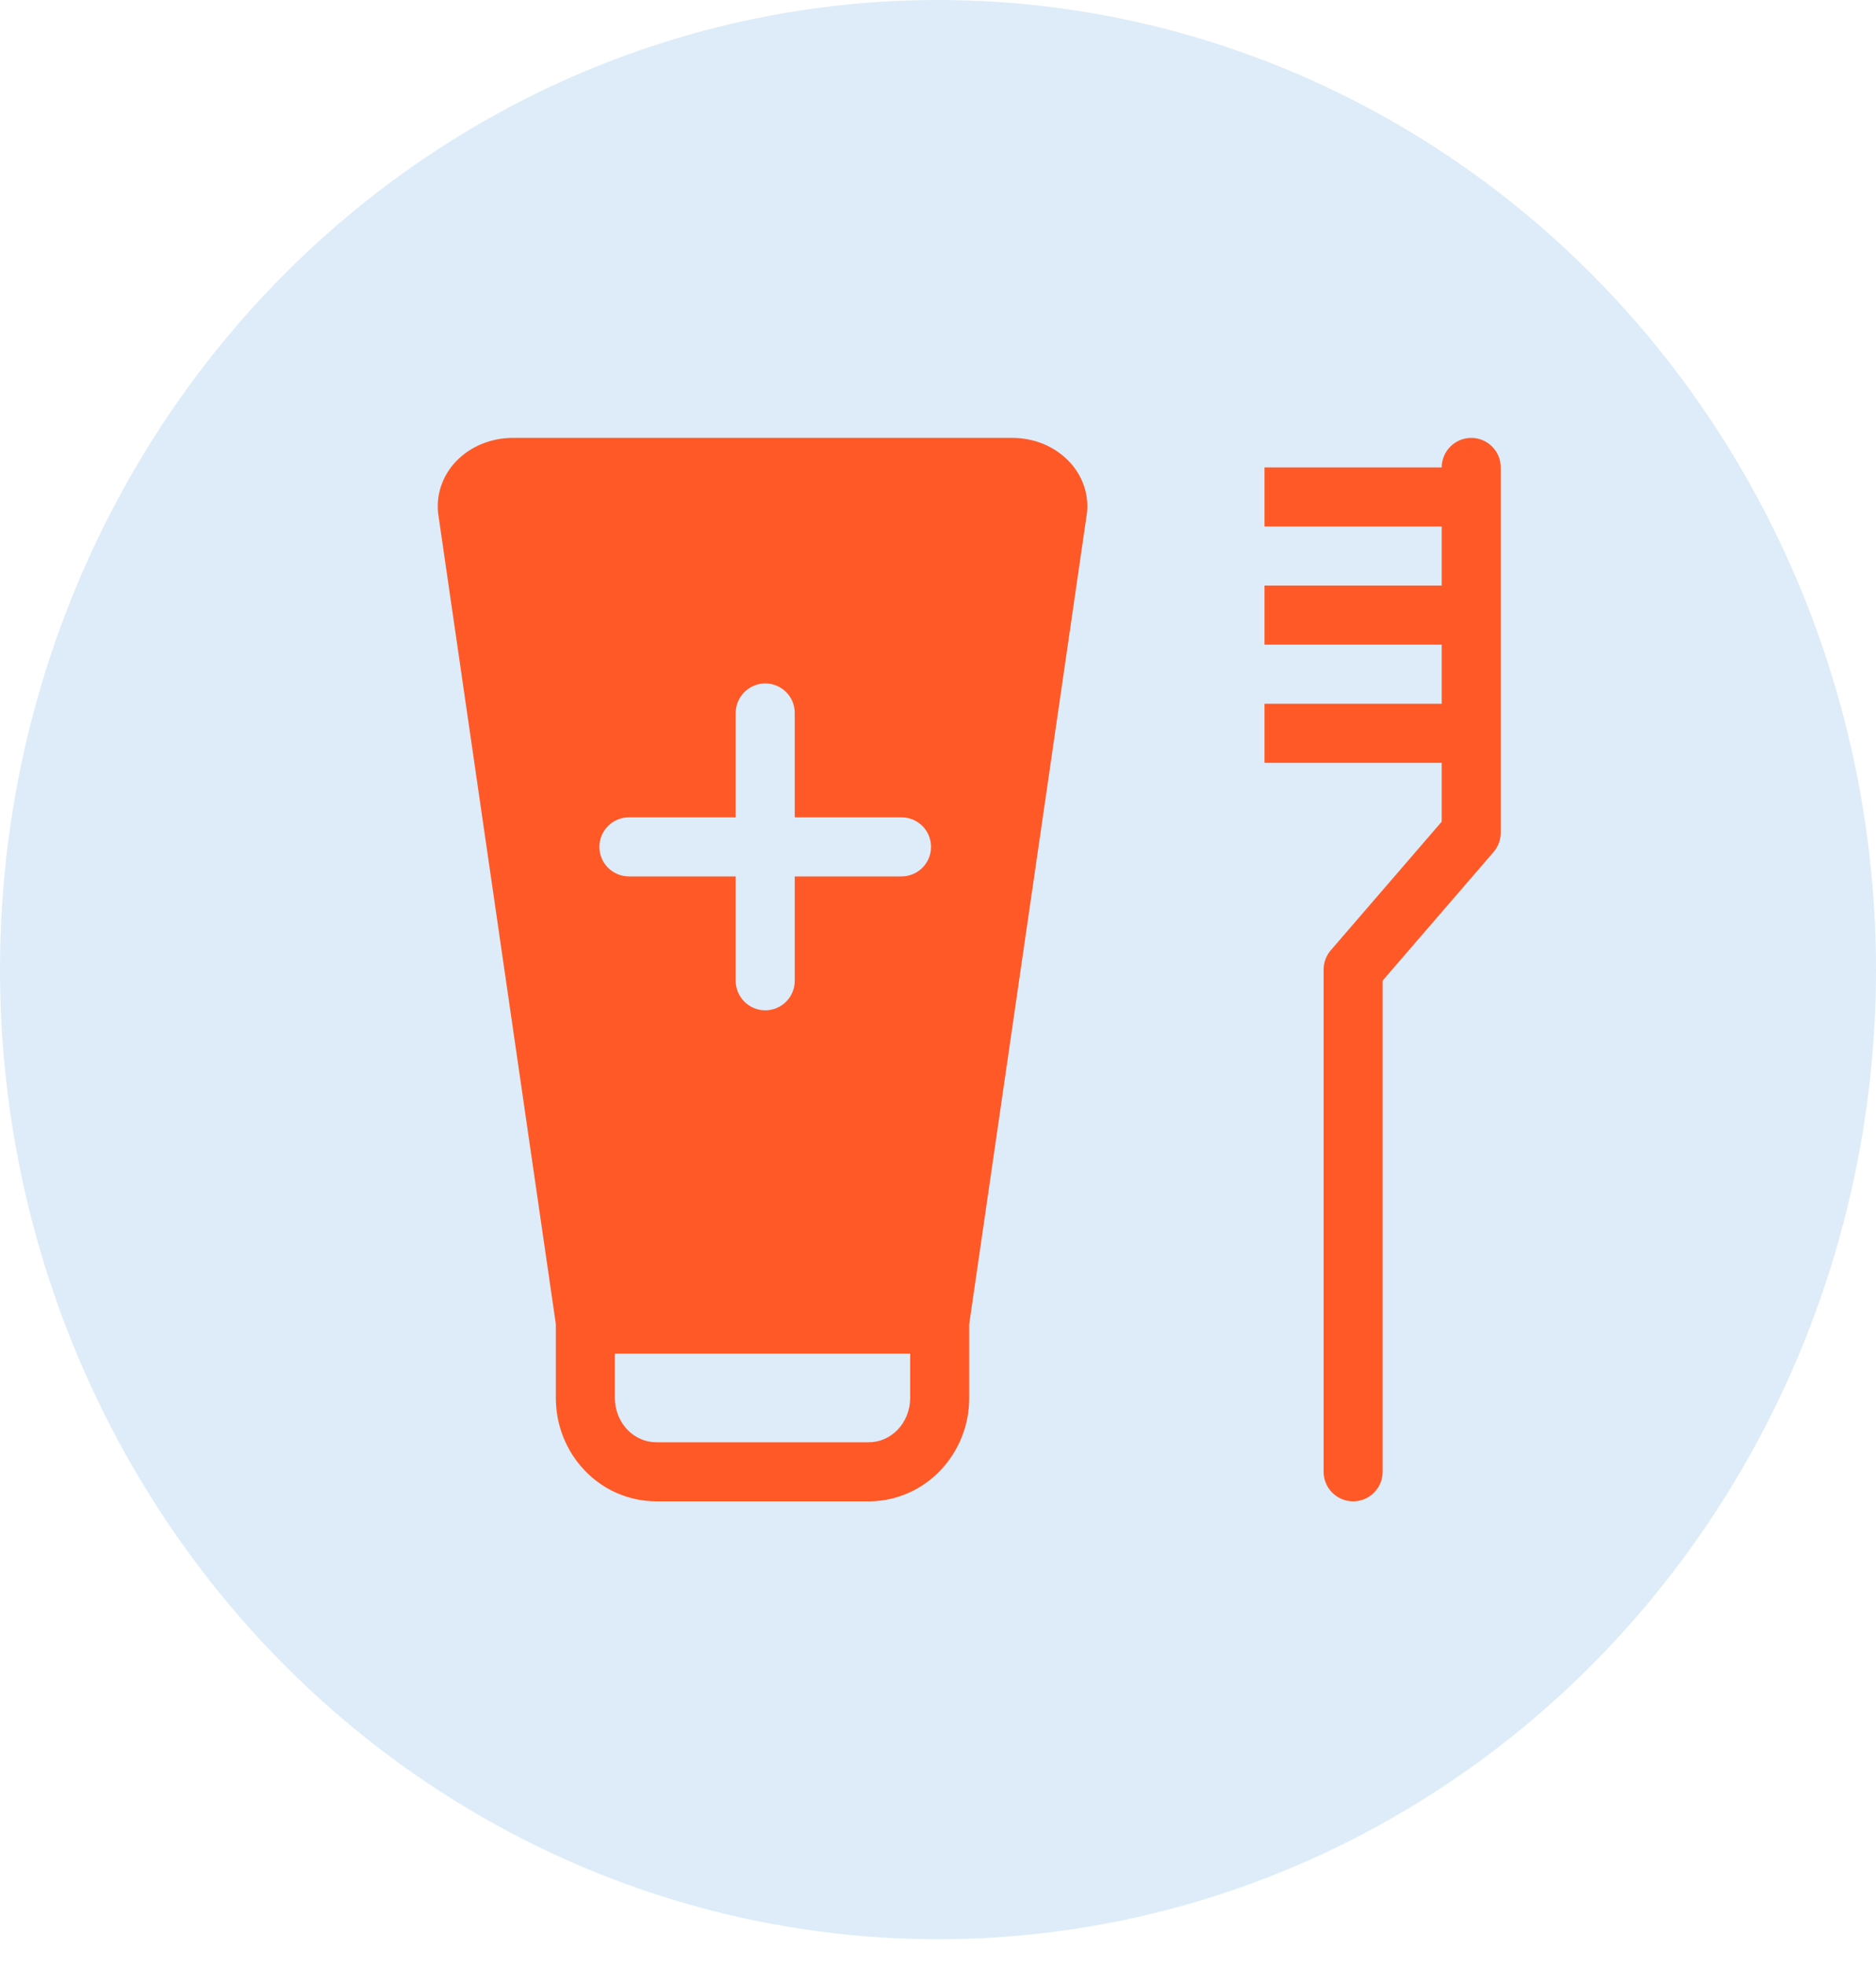 <svg width="42" height="44" viewBox="0 0 42 44" fill="none" xmlns="http://www.w3.org/2000/svg">
<ellipse cx="21" cy="21.7" rx="21" ry="21.7" fill="#DDECF8"/>
<path fill-rule="evenodd" clip-rule="evenodd" d="M21.699 29.633L24.324 11.557C24.361 11.34 24.345 11.117 24.279 10.907C24.211 10.692 24.094 10.495 23.939 10.332C23.778 10.163 23.583 10.029 23.367 9.939C23.145 9.847 22.906 9.8 22.666 9.8H11.479C11.236 9.8 10.997 9.848 10.778 9.939C10.561 10.028 10.366 10.162 10.204 10.332C10.049 10.495 9.933 10.692 9.865 10.907C9.799 11.118 9.783 11.34 9.819 11.557L12.444 29.633V31.286C12.444 31.891 12.674 32.477 13.093 32.912C13.299 33.129 13.547 33.301 13.822 33.42C14.097 33.538 14.392 33.599 14.691 33.6H19.451C20.056 33.6 20.631 33.349 21.05 32.912C21.468 32.474 21.701 31.892 21.699 31.286V29.633ZM17.793 15.956C17.793 15.781 17.724 15.613 17.6 15.489C17.476 15.365 17.308 15.295 17.132 15.295C16.957 15.295 16.789 15.365 16.665 15.489C16.541 15.613 16.471 15.781 16.471 15.956V18.292H14.081C13.905 18.292 13.737 18.362 13.613 18.486C13.489 18.61 13.419 18.778 13.419 18.953C13.419 19.128 13.489 19.297 13.613 19.421C13.737 19.544 13.905 19.614 14.081 19.614H16.471V21.95C16.471 22.125 16.541 22.293 16.665 22.417C16.789 22.541 16.957 22.611 17.132 22.611C17.308 22.611 17.476 22.541 17.6 22.417C17.724 22.293 17.793 22.125 17.793 21.95V19.614H20.183C20.359 19.614 20.527 19.544 20.651 19.421C20.775 19.297 20.844 19.128 20.844 18.953C20.844 18.778 20.775 18.61 20.651 18.486C20.527 18.362 20.359 18.292 20.183 18.292H17.793V15.956ZM20.097 31.997C20.273 31.813 20.377 31.558 20.377 31.286V30.294H13.766V31.286C13.766 31.557 13.87 31.813 14.046 31.997C14.222 32.18 14.455 32.278 14.691 32.278H19.451C19.688 32.278 19.921 32.18 20.097 31.997Z" fill="#FF5928"/>
<path d="M33.599 10.461C33.599 10.286 33.53 10.118 33.406 9.994C33.282 9.87 33.114 9.8 32.938 9.8C32.763 9.8 32.595 9.87 32.471 9.994C32.347 10.118 32.277 10.286 32.277 10.461H28.31V11.783H32.277V13.105H28.31V14.428H32.277V15.75H28.31V17.072H32.277V18.389L29.793 21.268C29.69 21.388 29.633 21.541 29.633 21.7V32.939C29.633 33.114 29.702 33.282 29.826 33.406C29.95 33.53 30.118 33.6 30.294 33.6C30.469 33.6 30.637 33.53 30.761 33.406C30.885 33.282 30.955 33.114 30.955 32.939V21.946L33.439 19.067C33.542 18.947 33.599 18.794 33.599 18.635V10.461Z" fill="#FF5928"/>
</svg>
